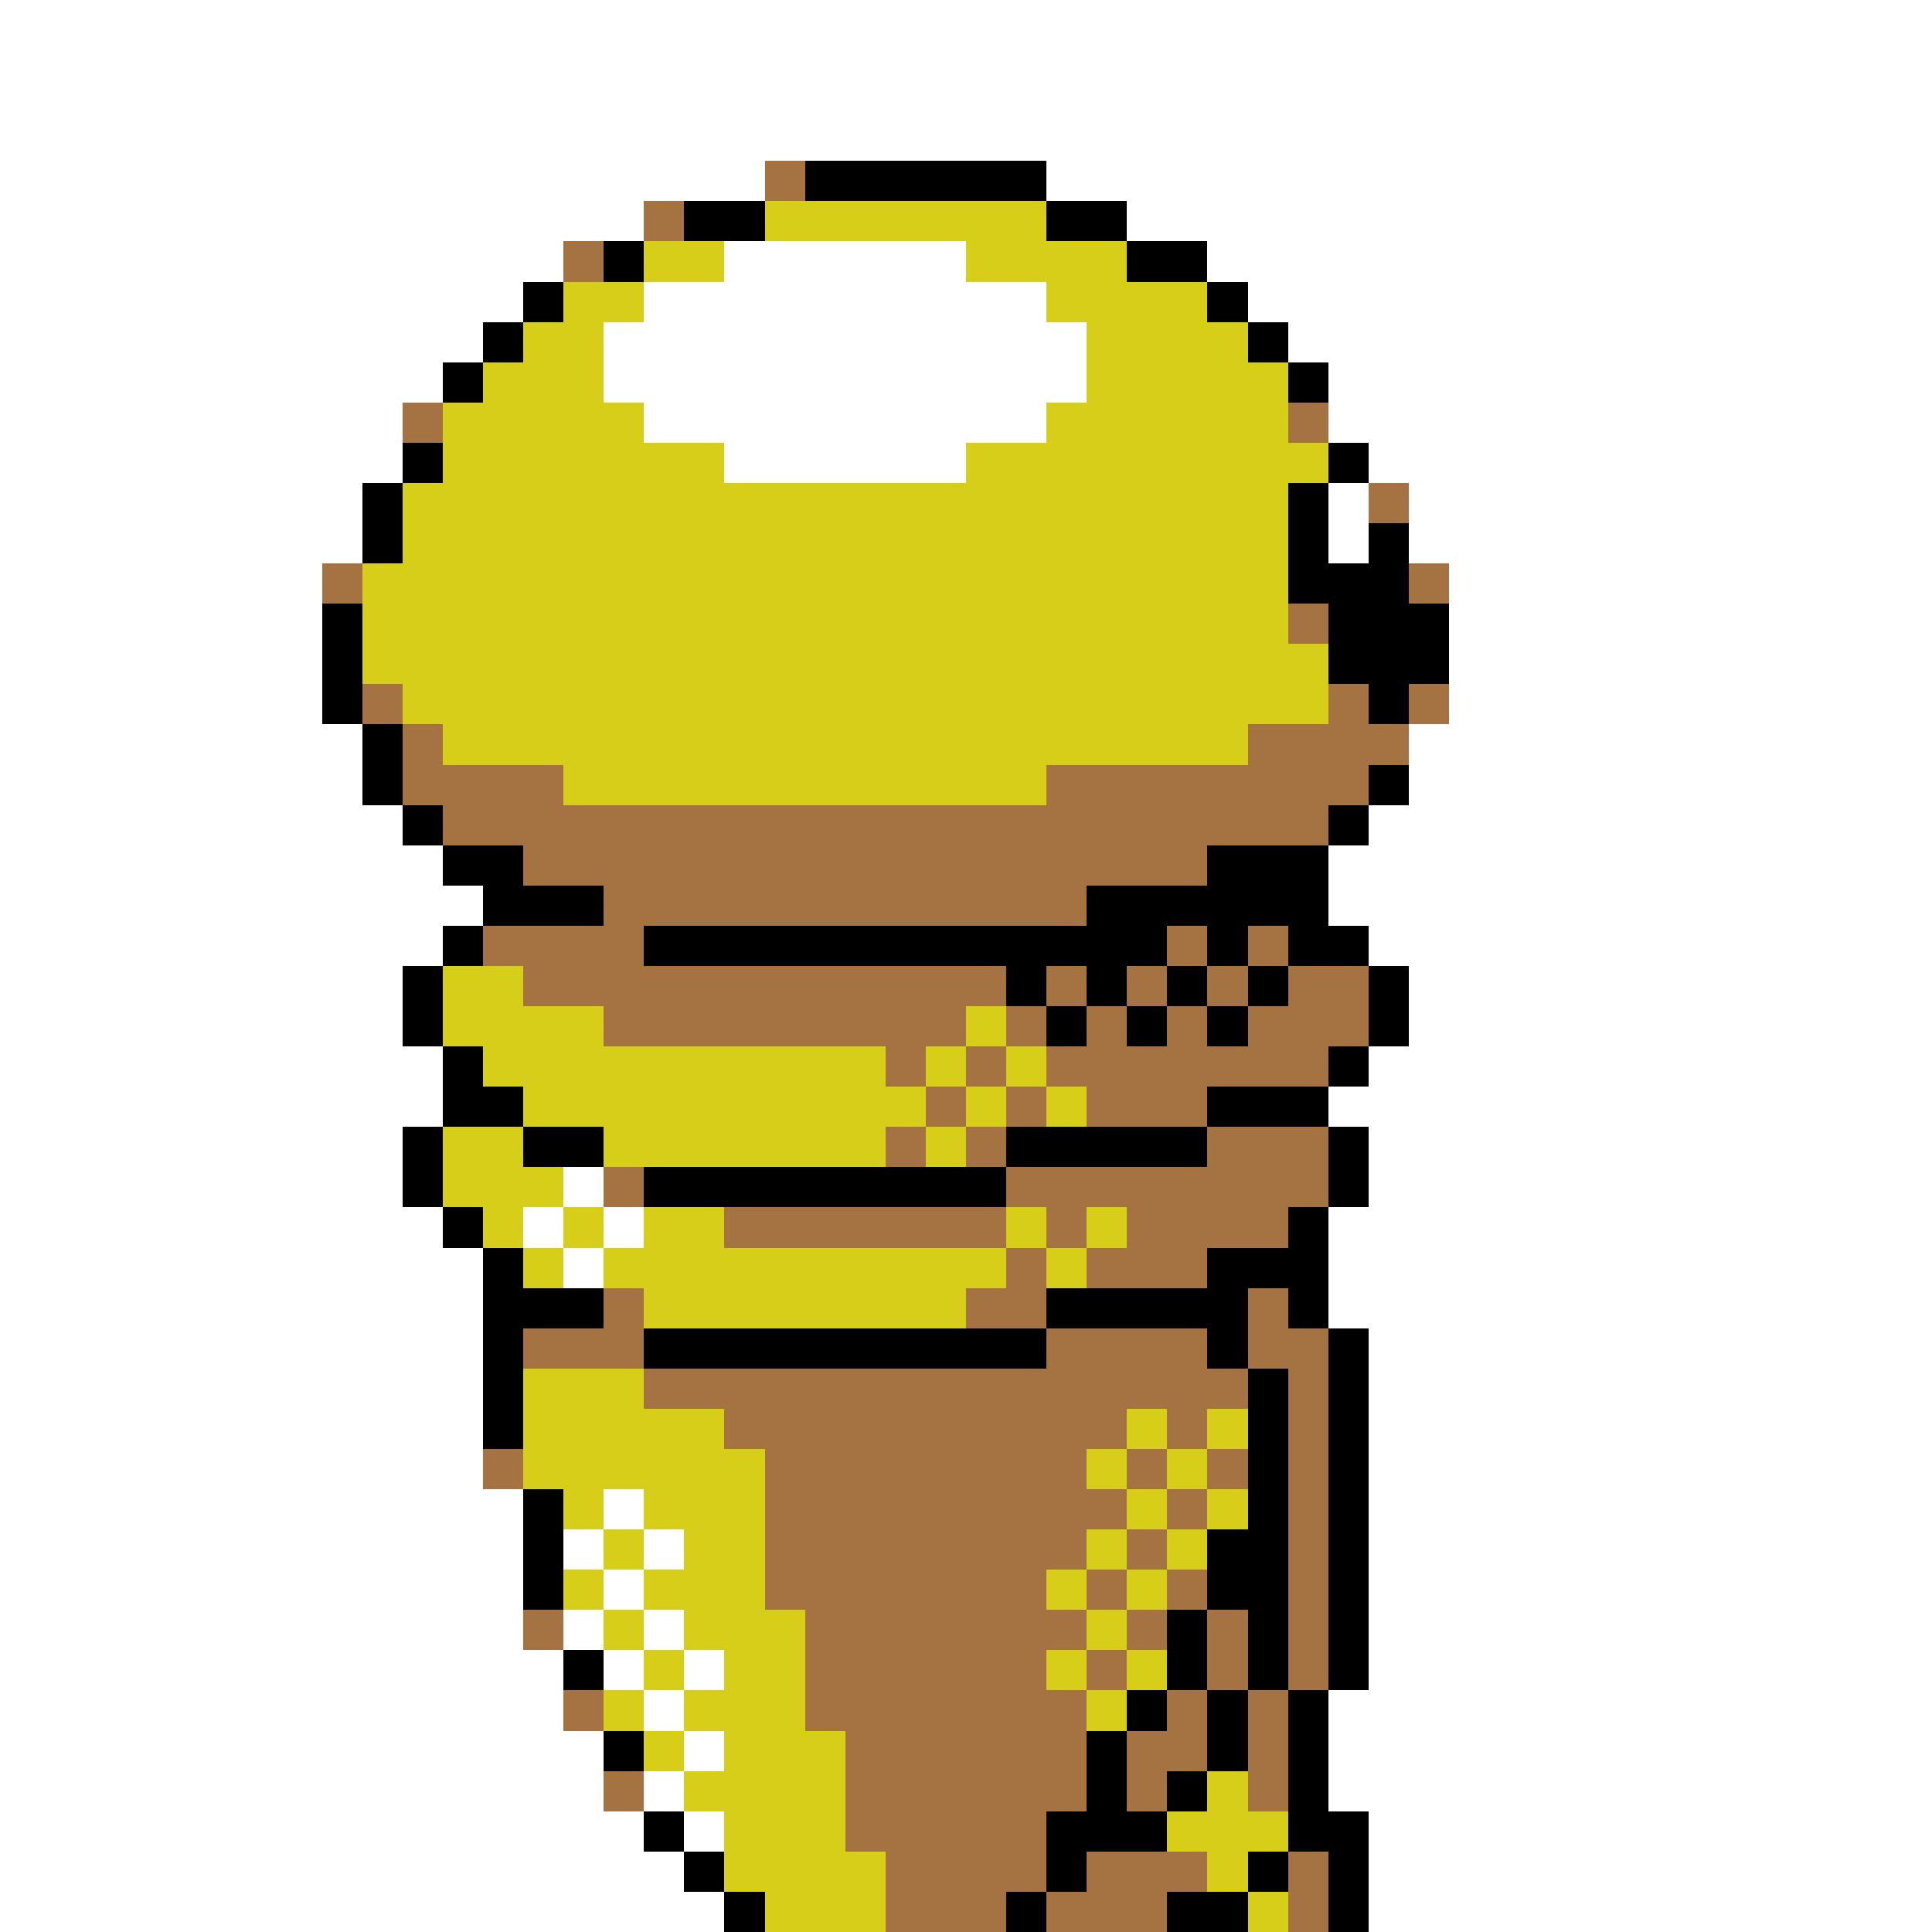 <svg xmlns="http://www.w3.org/2000/svg" viewBox="0 -0.5 48 48" shape-rendering="crispEdges">
<rect x="0" y="-0.5" width="48" height="48" fill="#333333" stroke="none"/>
<path stroke="#ffffff" d="M0 0h48M0 1h48M0 2h48M0 3h48M0 4h19M26 4h22M0 5h16M28 5h20M0 6h14M18 6h6M30 6h18M0 7h13M16 7h10M31 7h17M0 8h12M15 8h12M32 8h16M0 9h11M15 9h12M33 9h15M0 10h10M16 10h10M33 10h15M0 11h10M18 11h6M34 11h14M0 12h9M33 12h1M35 12h13M0 13h9M33 13h1M35 13h13M0 14h8M36 14h12M0 15h8M36 15h12M0 16h8M36 16h12M0 17h8M36 17h12M0 18h9M35 18h13M0 19h9M35 19h13M0 20h10M34 20h14M0 21h11M33 21h15M0 22h12M33 22h15M0 23h11M34 23h14M0 24h10M35 24h13M0 25h10M35 25h13M0 26h11M34 26h14M0 27h11M33 27h15M0 28h10M34 28h14M0 29h10M14 29h1M34 29h14M0 30h11M13 30h1M15 30h1M33 30h15M0 31h12M14 31h1M33 31h15M0 32h12M33 32h15M0 33h12M34 33h14M0 34h12M34 34h14M0 35h12M34 35h14M0 36h12M34 36h14M0 37h13M15 37h1M34 37h14M0 38h13M14 38h1M16 38h1M34 38h14M0 39h13M15 39h1M34 39h14M0 40h13M14 40h1M16 40h1M34 40h14M0 41h14M15 41h1M17 41h1M34 41h14M0 42h14M16 42h1M33 42h15M0 43h15M17 43h1M33 43h15M0 44h15M16 44h1M33 44h15M0 45h16M17 45h1M34 45h14M0 46h17M34 46h14M0 47h18M34 47h14" />
<path stroke="#a57342" d="M19 4h1M16 5h1M14 6h1M10 10h1M32 10h1M34 12h1M8 14h1M35 14h1M32 15h1M9 17h1M33 17h1M35 17h1M10 18h1M31 18h4M10 19h4M26 19h8M11 20h22M13 21h17M15 22h12M12 23h4M29 23h1M31 23h1M13 24h12M26 24h1M28 24h1M30 24h1M32 24h2M15 25h9M25 25h1M27 25h1M29 25h1M31 25h3M22 26h1M24 26h1M26 26h7M23 27h1M25 27h1M27 27h3M22 28h1M24 28h1M30 28h3M15 29h1M25 29h8M18 30h7M26 30h1M28 30h4M25 31h1M27 31h3M15 32h1M24 32h2M31 32h1M13 33h3M26 33h4M31 33h2M16 34h15M32 34h1M18 35h10M29 35h1M32 35h1M12 36h1M19 36h8M28 36h1M30 36h1M32 36h1M19 37h9M29 37h1M32 37h1M19 38h8M28 38h1M32 38h1M19 39h7M27 39h1M29 39h1M32 39h1M13 40h1M20 40h7M28 40h1M30 40h1M32 40h1M20 41h6M27 41h1M30 41h1M32 41h1M14 42h1M20 42h7M29 42h1M31 42h1M21 43h6M28 43h2M31 43h1M15 44h1M21 44h6M28 44h1M31 44h1M21 45h5M22 46h4M27 46h3M32 46h1M22 47h3M26 47h3M32 47h1" />
<path stroke="#000000" d="M20 4h6M17 5h2M26 5h2M15 6h1M28 6h2M13 7h1M30 7h1M12 8h1M31 8h1M11 9h1M32 9h1M10 11h1M33 11h1M9 12h1M32 12h1M9 13h1M32 13h1M34 13h1M32 14h3M8 15h1M33 15h3M8 16h1M33 16h3M8 17h1M34 17h1M9 18h1M9 19h1M34 19h1M10 20h1M33 20h1M11 21h2M30 21h3M12 22h3M27 22h6M11 23h1M16 23h13M30 23h1M32 23h2M10 24h1M25 24h1M27 24h1M29 24h1M31 24h1M34 24h1M10 25h1M26 25h1M28 25h1M30 25h1M34 25h1M11 26h1M33 26h1M11 27h2M30 27h3M10 28h1M13 28h2M25 28h5M33 28h1M10 29h1M16 29h9M33 29h1M11 30h1M32 30h1M12 31h1M30 31h3M12 32h3M26 32h5M32 32h1M12 33h1M16 33h10M30 33h1M33 33h1M12 34h1M31 34h1M33 34h1M12 35h1M31 35h1M33 35h1M31 36h1M33 36h1M13 37h1M31 37h1M33 37h1M13 38h1M30 38h2M33 38h1M13 39h1M30 39h2M33 39h1M29 40h1M31 40h1M33 40h1M14 41h1M29 41h1M31 41h1M33 41h1M28 42h1M30 42h1M32 42h1M15 43h1M27 43h1M30 43h1M32 43h1M27 44h1M29 44h1M32 44h1M16 45h1M26 45h3M32 45h2M17 46h1M26 46h1M31 46h1M33 46h1M18 47h1M25 47h1M29 47h2M33 47h1" />
<path stroke="#d6ce19" d="M19 5h7M16 6h2M24 6h4M14 7h2M26 7h4M13 8h2M27 8h4M12 9h3M27 9h5M11 10h5M26 10h6M11 11h7M24 11h9M10 12h22M10 13h22M9 14h23M9 15h23M9 16h24M10 17h23M11 18h20M14 19h12M11 24h2M11 25h4M24 25h1M12 26h10M23 26h1M25 26h1M13 27h10M24 27h1M26 27h1M11 28h2M15 28h7M23 28h1M11 29h3M12 30h1M14 30h1M16 30h2M25 30h1M27 30h1M13 31h1M15 31h10M26 31h1M16 32h8M13 34h3M13 35h5M28 35h1M30 35h1M13 36h6M27 36h1M29 36h1M14 37h1M16 37h3M28 37h1M30 37h1M15 38h1M17 38h2M27 38h1M29 38h1M14 39h1M16 39h3M26 39h1M28 39h1M15 40h1M17 40h3M27 40h1M16 41h1M18 41h2M26 41h1M28 41h1M15 42h1M17 42h3M27 42h1M16 43h1M18 43h3M17 44h4M30 44h1M18 45h3M29 45h3M18 46h4M30 46h1M19 47h3M31 47h1" />
</svg>